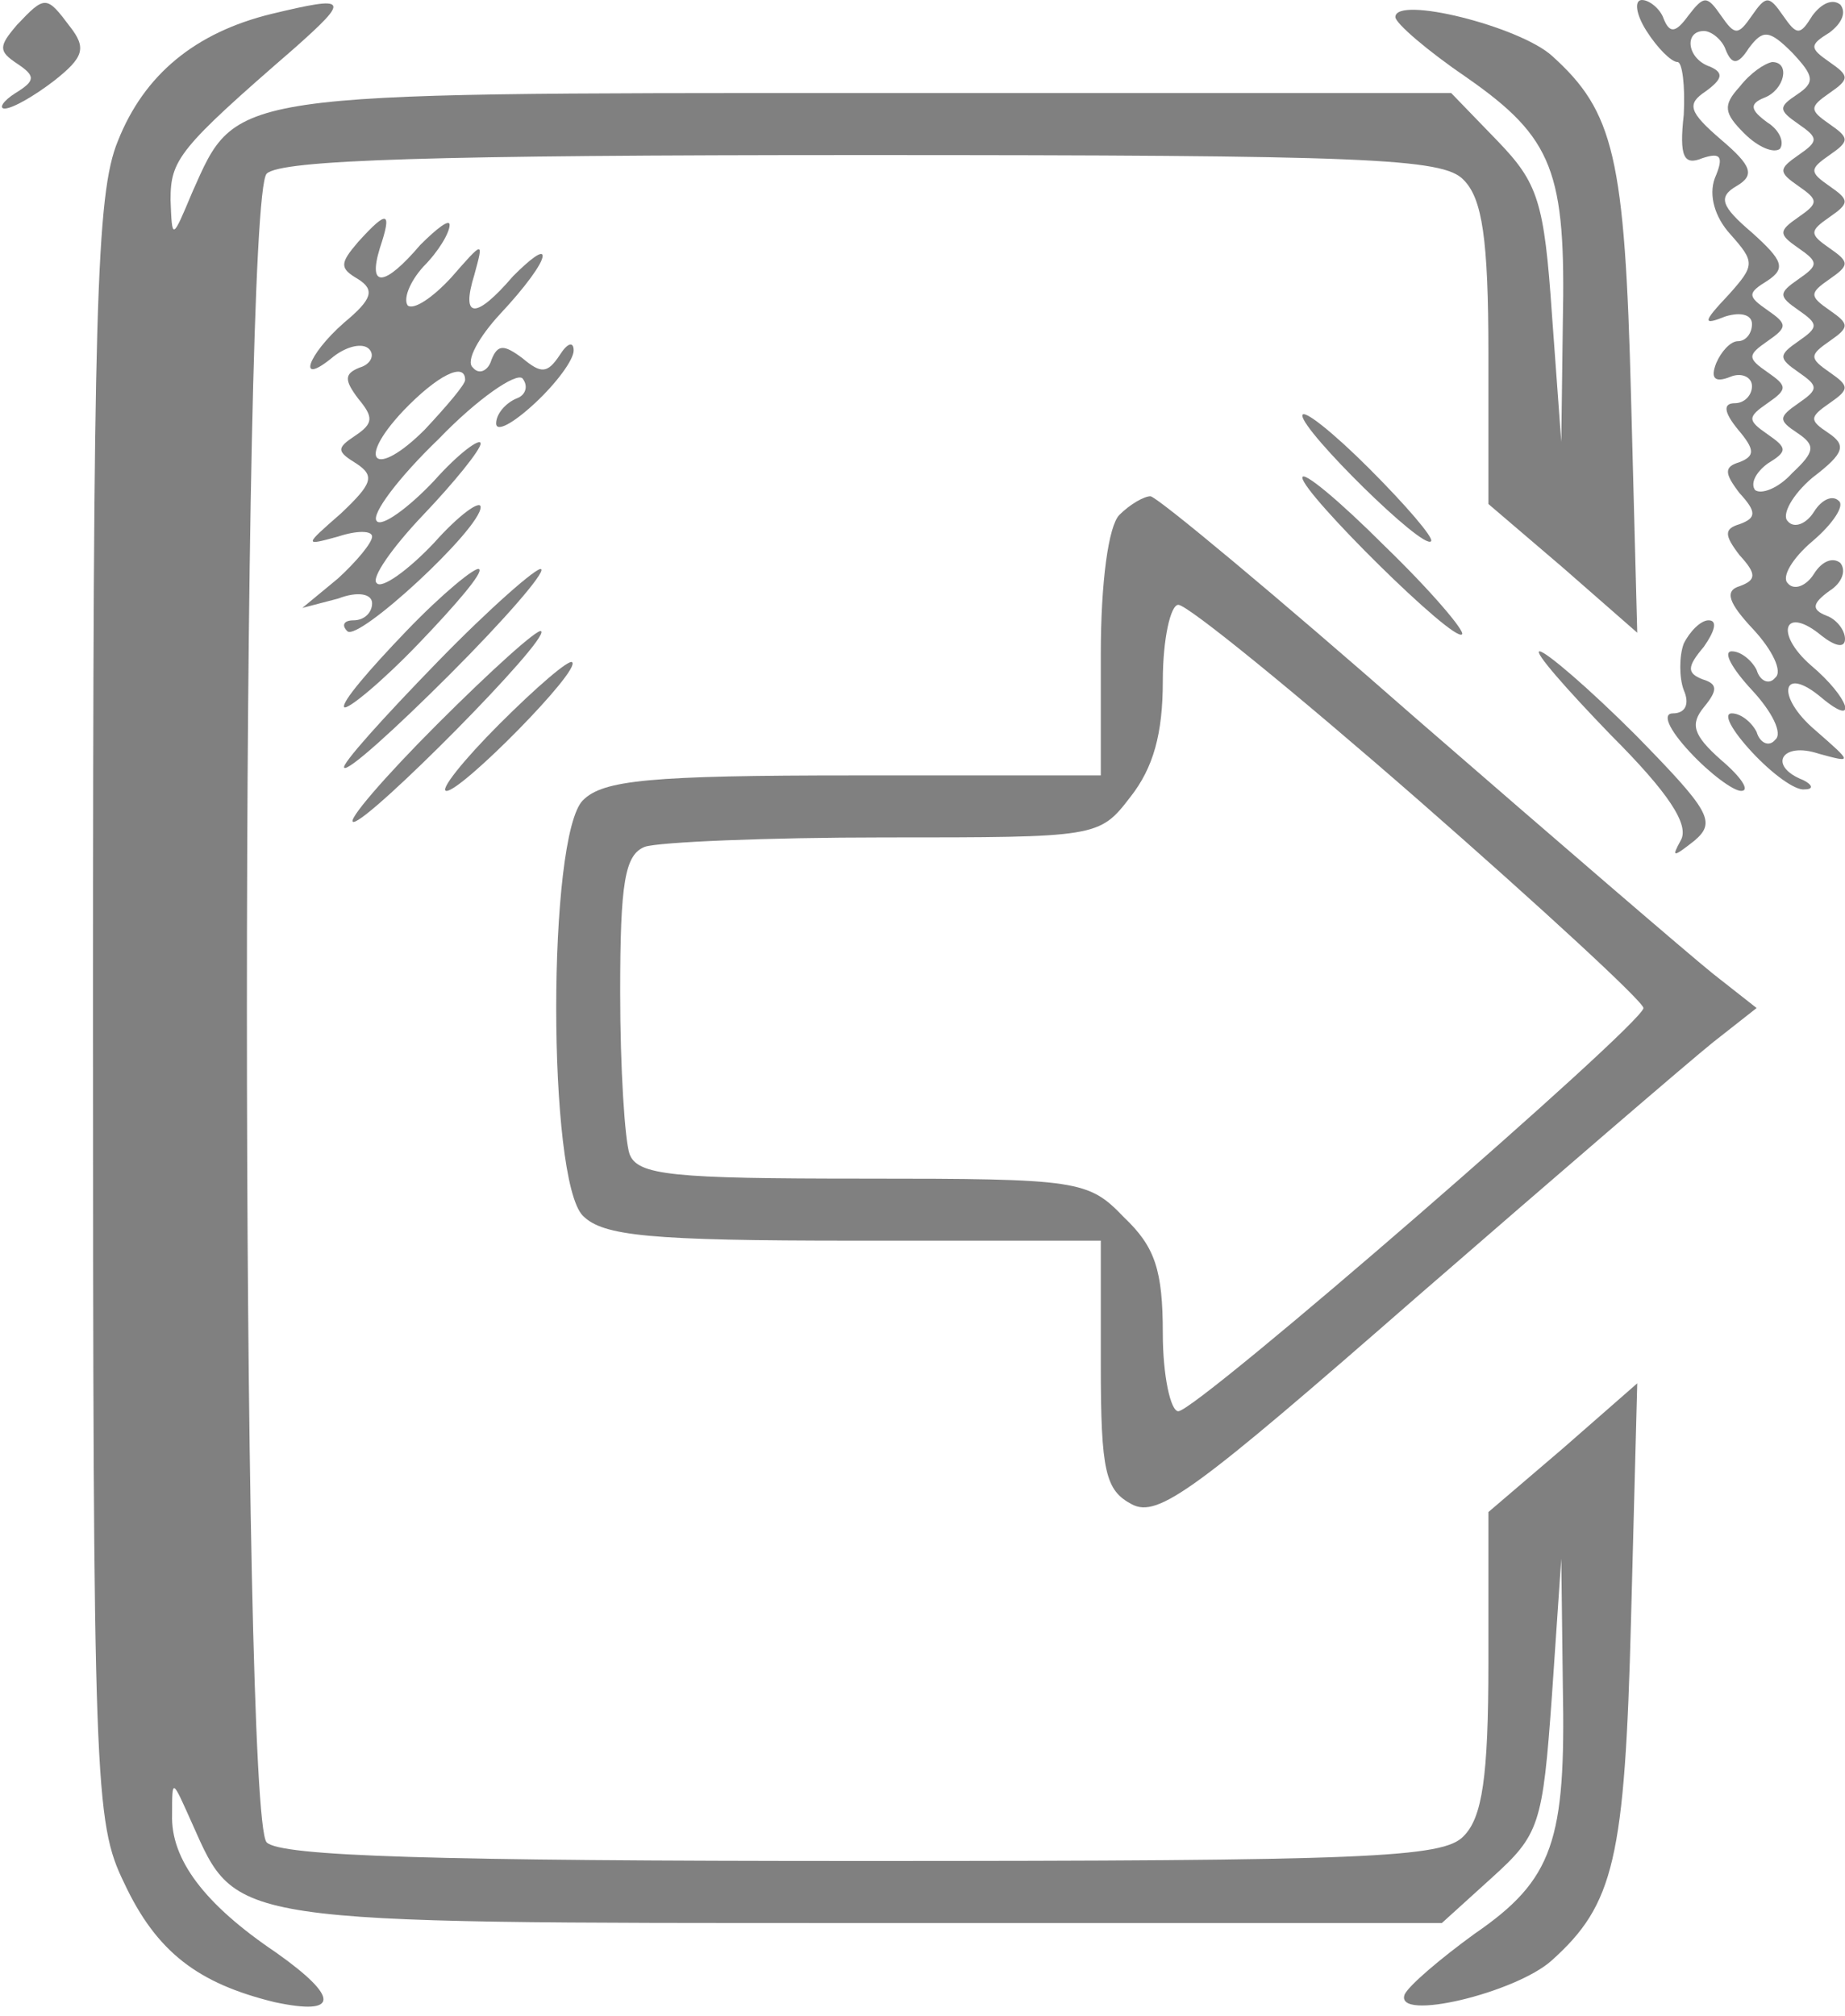 <?xml version="1.0" standalone="no"?>
<!DOCTYPE svg PUBLIC "-//W3C//DTD SVG 20010904//EN"
 "http://www.w3.org/TR/2001/REC-SVG-20010904/DTD/svg10.dtd">
<svg version="1.0" xmlns="http://www.w3.org/2000/svg"
 width="119pt" height="130pt" viewBox="0 0 119 130"
 preserveAspectRatio="xMidYMid meet">
<g transform="translate(0,130) scale(0.1,-0.1)"
fill="#000000" stroke="none">
<path fill="#808080" d="M11 1284 c-12 -14 -12 -17 0 -25 12 -8 12 -11 -1 -19 -8 -5 -11 -10
-7 -10 5 0 19 8 32 18 19 15 21 21 10 35 -15 20 -16 20 -34 1z"/>
<path fill="#808080" d="M175 1291 c-49 -12 -82 -39 -99 -82 -14 -34 -16 -108 -16 -561 0
-499 1 -523 20 -562 21 -45 48 -65 97 -77 42 -9 42 3 1 32 -46 31 -68 60 -67
89 0 24 0 23 13 -6 29 -65 22 -64 433 -64 l373 0 32 29 c31 28 33 34 39 118
l6 88 1 -82 c2 -100 -6 -125 -57 -160 -22 -16 -42 -33 -45 -39 -7 -18 72 1 95
22 40 36 47 65 51 220 l4 152 -48 -42 -48 -41 0 -97 c0 -74 -4 -100 -16 -112
-13 -14 -63 -16 -388 -16 -276 0 -375 3 -384 12 -17 17 -17 1059 0 1076 9 9
108 12 384 12 325 0 375 -2 388 -16 12 -12 16 -38 16 -112 l0 -97 48 -41 48
-42 -4 152 c-4 155 -11 184 -51 220 -21 19 -101 39 -101 25 0 -4 21 -22 46
-39 56 -39 64 -61 62 -158 l-1 -77 -6 82 c-5 73 -9 85 -35 112 l-30 31 -376 0
c-415 0 -407 1 -436 -64 -13 -31 -13 -31 -14 -5 0 26 5 33 80 98 36 32 35 34
-15 22z"/>
<path fill="#808080" d="M1062 1280 c7 -11 16 -20 20 -20 3 0 5 -15 4 -34 -3 -27 0 -33 12
-28 12 4 14 1 8 -13 -4 -11 0 -25 10 -36 16 -18 16 -20 -1 -39 -17 -18 -17
-20 -2 -14 10 3 17 1 17 -5 0 -6 -4 -11 -9 -11 -5 0 -11 -7 -14 -14 -4 -10 -1
-13 9 -9 7 3 14 0 14 -6 0 -6 -5 -11 -11 -11 -8 0 -7 -6 2 -17 11 -13 11 -17
1 -21 -10 -3 -10 -7 0 -20 11 -12 11 -16 0 -20 -10 -3 -10 -7 0 -20 11 -12 11
-16 0 -20 -10 -3 -7 -11 9 -28 12 -13 19 -27 14 -31 -4 -5 -10 -2 -12 5 -3 6
-10 12 -16 12 -6 0 0 -11 13 -25 13 -14 20 -28 15 -32 -4 -5 -10 -2 -12 5 -3
6 -10 12 -16 12 -6 0 0 -11 13 -25 13 -14 28 -25 34 -24 6 0 5 3 -1 6 -23 9
-14 25 10 17 22 -6 22 -6 -2 15 -26 22 -22 43 4 21 24 -20 18 0 -7 21 -24 21
-17 39 7 19 9 -7 15 -8 15 -2 0 6 -6 13 -12 15 -10 4 -9 8 2 16 8 5 11 13 7
18 -5 4 -12 1 -17 -7 -5 -8 -13 -11 -17 -6 -4 4 3 16 16 27 13 11 21 23 17 26
-4 4 -11 1 -16 -7 -5 -8 -13 -11 -17 -6 -4 4 3 17 16 28 21 16 22 21 10 29
-12 8 -12 10 1 19 13 9 13 11 0 20 -13 9 -13 11 0 20 13 9 13 11 0 20 -13 9
-13 11 0 20 13 9 13 11 0 20 -13 9 -13 11 0 20 13 9 13 11 0 20 -13 9 -13 11
0 20 13 9 13 11 0 20 -13 9 -13 11 0 20 13 9 13 11 0 20 -13 9 -13 11 0 19 8
6 11 13 7 18 -5 4 -12 1 -18 -7 -8 -13 -10 -13 -19 0 -9 13 -11 13 -20 0 -9
-13 -11 -13 -20 0 -9 13 -11 13 -21 0 -8 -11 -12 -12 -16 -2 -2 6 -9 12 -14
12 -5 0 -4 -9 3 -20z m51 -12 c4 -10 8 -10 15 1 9 12 13 12 28 -3 14 -15 15
-19 3 -27 -12 -8 -12 -10 1 -19 13 -9 13 -11 0 -20 -13 -9 -13 -11 0 -20 13
-9 13 -11 0 -20 -13 -9 -13 -11 0 -20 13 -9 13 -11 0 -20 -13 -9 -13 -11 0
-20 13 -9 13 -11 0 -20 -13 -9 -13 -11 0 -20 13 -9 13 -11 0 -20 -13 -9 -13
-11 -1 -19 12 -8 12 -12 -3 -26 -9 -10 -20 -14 -24 -11 -3 4 0 11 8 17 13 8
13 10 0 19 -13 9 -13 11 0 20 13 9 13 11 0 20 -13 9 -13 11 0 20 13 9 13 11 0
20 -13 9 -13 11 0 19 12 8 10 13 -10 31 -20 17 -22 23 -10 30 12 7 10 13 -10
30 -21 18 -22 23 -10 31 11 8 12 12 3 16 -15 5 -17 23 -4 23 5 0 12 -6 14 -12z"/>
<path fill="#808080" d="M1122 1244 c-11 -12 -10 -17 3 -30 9 -9 19 -13 23 -10 3 4 0 12 -8
17 -11 8 -12 12 -2 16 13 5 17 23 5 23 -5 -1 -14 -7 -21 -16z"/>
<path fill="#808080" d="M231 1144 c-12 -14 -12 -17 0 -24 11 -7 9 -13 -9 -28 -24 -21 -31
-42 -7 -22 9 7 19 9 23 5 4 -4 1 -10 -6 -12 -10 -4 -10 -8 -1 -20 10 -12 10
-16 -2 -24 -12 -8 -12 -10 1 -18 12 -8 10 -13 -10 -32 -24 -21 -24 -21 -2 -15
12 4 22 4 22 0 0 -4 -10 -16 -22 -27 l-23 -19 23 6 c13 5 22 3 22 -3 0 -6 -5
-11 -12 -11 -6 0 -8 -3 -4 -7 7 -7 86 66 86 80 0 5 -14 -5 -30 -23 -17 -18
-34 -30 -37 -26 -4 3 10 23 30 44 20 21 37 42 37 46 0 4 -14 -6 -30 -24 -17
-18 -34 -30 -37 -26 -4 4 14 28 40 53 25 26 50 43 54 39 4 -5 2 -11 -4 -13 -7
-3 -13 -10 -13 -16 0 -6 11 0 25 13 14 13 25 28 25 34 0 6 -4 5 -9 -3 -8 -12
-12 -12 -24 -2 -12 9 -16 9 -20 -1 -2 -7 -8 -10 -12 -5 -5 4 4 20 18 35 15 16
27 32 27 37 0 4 -8 -2 -19 -13 -24 -28 -34 -28 -25 1 6 22 6 22 -15 -2 -12
-13 -24 -21 -28 -18 -3 4 1 15 10 25 10 10 17 22 17 27 0 4 -8 -2 -19 -13 -23
-27 -34 -28 -26 -2 8 24 5 25 -14 4z m69 -89 c0 -3 -12 -17 -26 -32 -32 -32
-45 -21 -14 12 22 23 40 32 40 20z"/>
<path fill="#808080" d="M840 1032 c0 -10 78 -87 83 -81 2 2 -16 23 -40 47 -23 23 -43 39 -43
34z"/>
<path fill="#808080" d="M840 992 c0 -10 98 -107 103 -101 2 2 -20 28 -50 57 -29 29 -53 49
-53 44z"/>
<path fill="#808080" d="M722 968 c-7 -7 -12 -43 -12 -90 l0 -78 -159 0 c-132 0 -162 -3 -175
-16 -23 -23 -23 -245 0 -268 13 -13 43 -16 175 -16 l159 0 0 -80 c0 -69 3 -81
20 -90 17 -9 41 9 183 133 91 79 177 153 192 165 l28 22 -28 22 c-15 12 -101
86 -192 165 -90 79 -167 143 -171 143 -4 0 -13 -5 -20 -12z m193 -184 c80 -70
145 -130 145 -134 0 -10 -288 -260 -300 -260 -5 0 -10 23 -10 50 0 41 -5 56
-25 75 -23 24 -29 25 -168 25 -123 0 -146 2 -151 16 -3 9 -6 55 -6 104 0 71 3
89 16 94 9 3 78 6 154 6 138 0 139 0 159 26 15 19 21 41 21 75 0 27 5 49 10
49 6 0 76 -57 155 -126z"/>
<path fill="#808080" d="M262 893 c-24 -25 -42 -46 -40 -49 2 -2 24 16 48 41 24 25 42 46 39
48 -2 2 -24 -16 -47 -40z"/>
<path fill="#808080" d="M282 873 c-35 -36 -62 -66 -60 -68 2 -3 33 25 68 60 35 35 62 66 59
68 -2 2 -33 -25 -67 -60z"/>
<path fill="#808080" d="M282 833 c-34 -34 -59 -63 -54 -63 10 0 127 118 121 123 -2 2 -32
-25 -67 -60z"/>
<path fill="#808080" d="M1086 885 c-3 -8 -3 -22 0 -30 4 -9 1 -15 -7 -15 -7 0 -3 -10 11 -25
13 -14 28 -25 33 -25 6 0 0 9 -13 20 -18 16 -20 23 -11 34 9 11 9 15 -1 18
-10 4 -10 8 1 21 7 10 9 17 3 17 -5 0 -12 -7 -16 -15z"/>
<path fill="#808080" d="M322 833 c-23 -23 -39 -43 -34 -43 10 0 87 78 81 83 -2 2 -23 -16
-47 -40z"/>
<path fill="#808080" d="M1039 826 c37 -37 51 -58 45 -68 -6 -11 -5 -11 9 0 14 12 10 19 -38
68 -30 30 -58 54 -62 54 -4 0 17 -24 46 -54z"/>
</g>
</svg>
